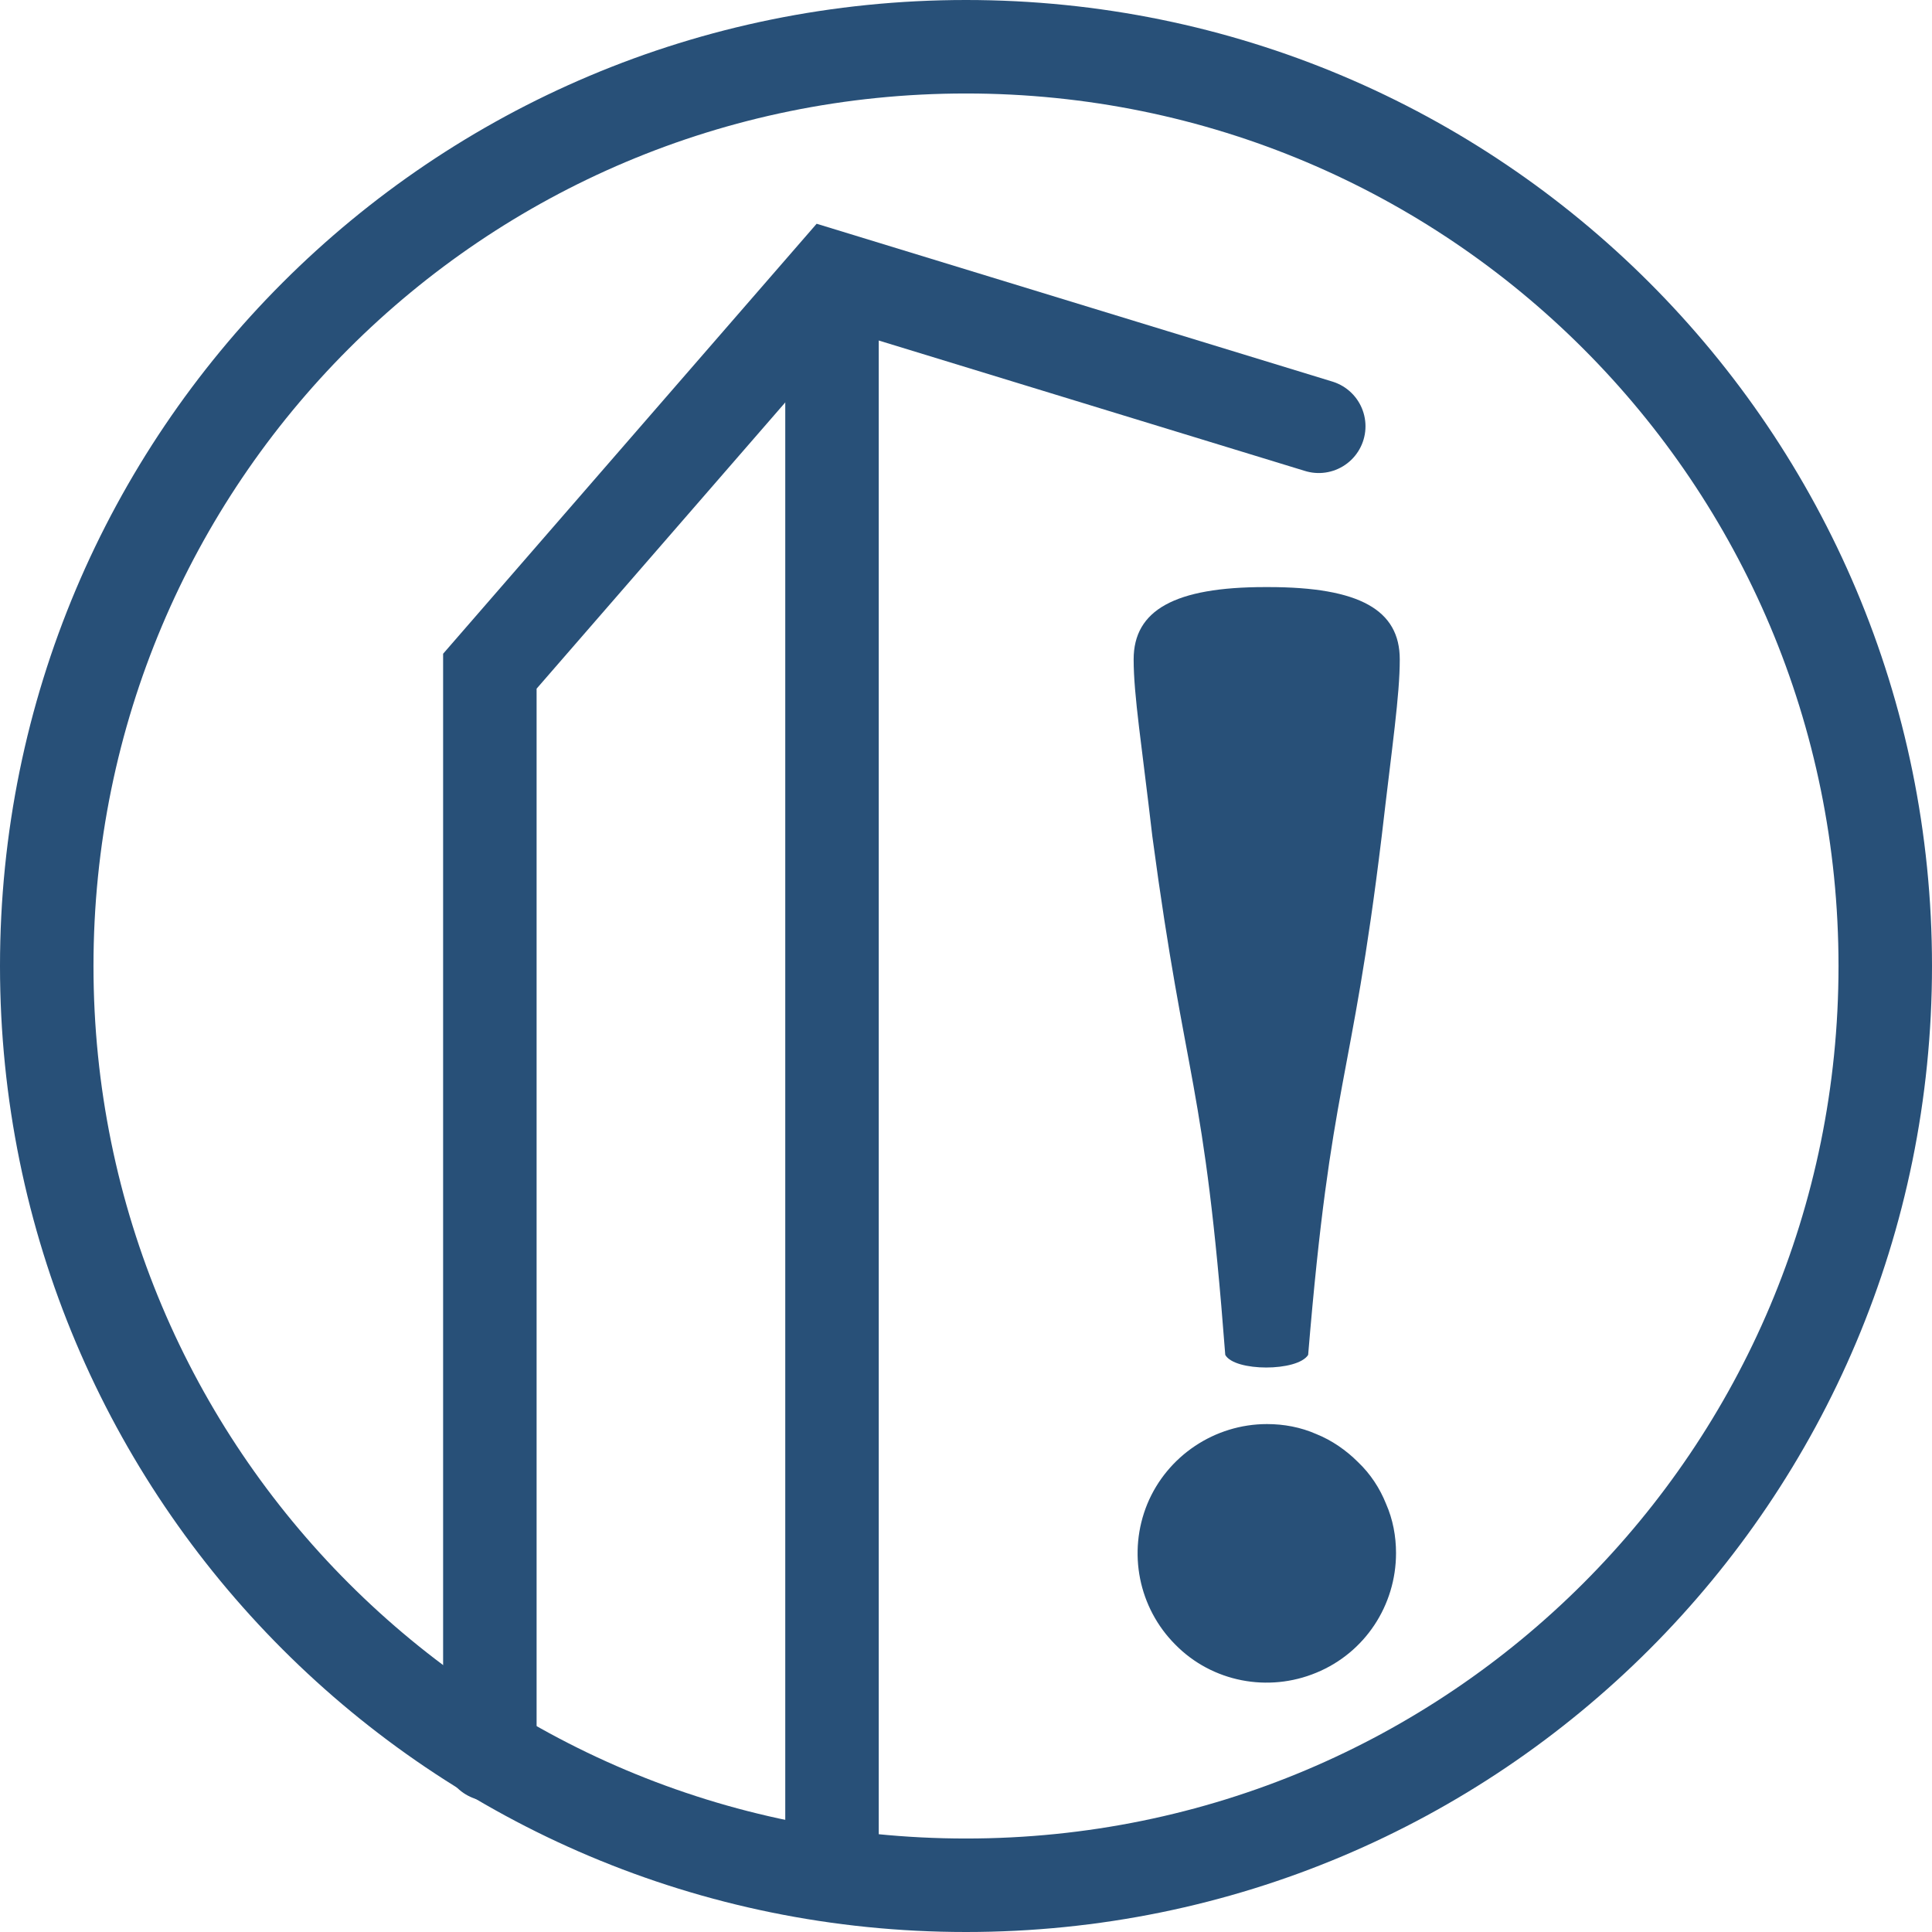 <svg xmlns="http://www.w3.org/2000/svg" viewBox="0 0 31 31" width="61" height="61">
	<style>
		tspan { white-space:pre }
		.shp0 { fill: #285078 } 
		.shp1 { fill: none;stroke: #285078;stroke-linecap:round;stroke-width: 1.5 } 
		.shp2 { fill: none;stroke: #285078;stroke-width: 1.5 } 
		.shp3 { fill: none } 
	</style>
	<g id="Layer">
		<g id="Layer">
			<g id="Layer">
				<g id="Layer">
					<path id="Layer" class="shp0" d="M20.35 9.42C21.82 9.42 22.46 9.79 22.46 10.58C22.46 11.16 22.34 11.95 22.17 13.42C21.68 17.46 21.36 17.28 20.99 21.74C20.82 22.01 19.81 22.01 19.66 21.74C19.32 17.28 19.03 17.46 18.49 13.42C18.32 11.95 18.19 11.16 18.19 10.58C18.19 9.79 18.85 9.42 20.3 9.42L20.35 9.42ZM22.4 24.92C22.4 25.76 21.9 26.52 21.12 26.84C20.35 27.16 19.45 26.99 18.86 26.39C18.27 25.8 18.09 24.91 18.41 24.13C18.73 23.36 19.49 22.85 20.33 22.85C20.6 22.85 20.87 22.9 21.12 23.01C21.37 23.11 21.6 23.27 21.79 23.46C21.99 23.65 22.14 23.88 22.24 24.13C22.35 24.38 22.4 24.65 22.4 24.92L22.4 24.92Z" />
				</g>
			</g>
		</g>
		<g id="Layer">
			<path id="Layer" class="shp1" d="M7.86 28.15L7.86 10.77L13.35 4.45L21.16 6.84" />
			<path id="Layer" class="shp2" d="M13.35 4.45L13.35 29.71" />
		</g>
		<g id="Layer">
			<path id="Layer" class="shp3" d="M15.5 31C6.93 31 0 24.07 0 15.5C0 6.93 6.93 0 15.5 0C24.07 0 31 6.93 31 15.5C31 24.07 24.07 31 15.5 31Z" />
			<path id="Layer" class="shp2" d="M15.5 30.25C7.34 30.25 0.75 23.66 0.75 15.5C0.75 7.34 7.34 0.75 15.5 0.75C23.66 0.75 30.25 7.34 30.25 15.5C30.25 23.66 23.66 30.25 15.5 30.25Z" />
		</g>
	</g>
</svg>